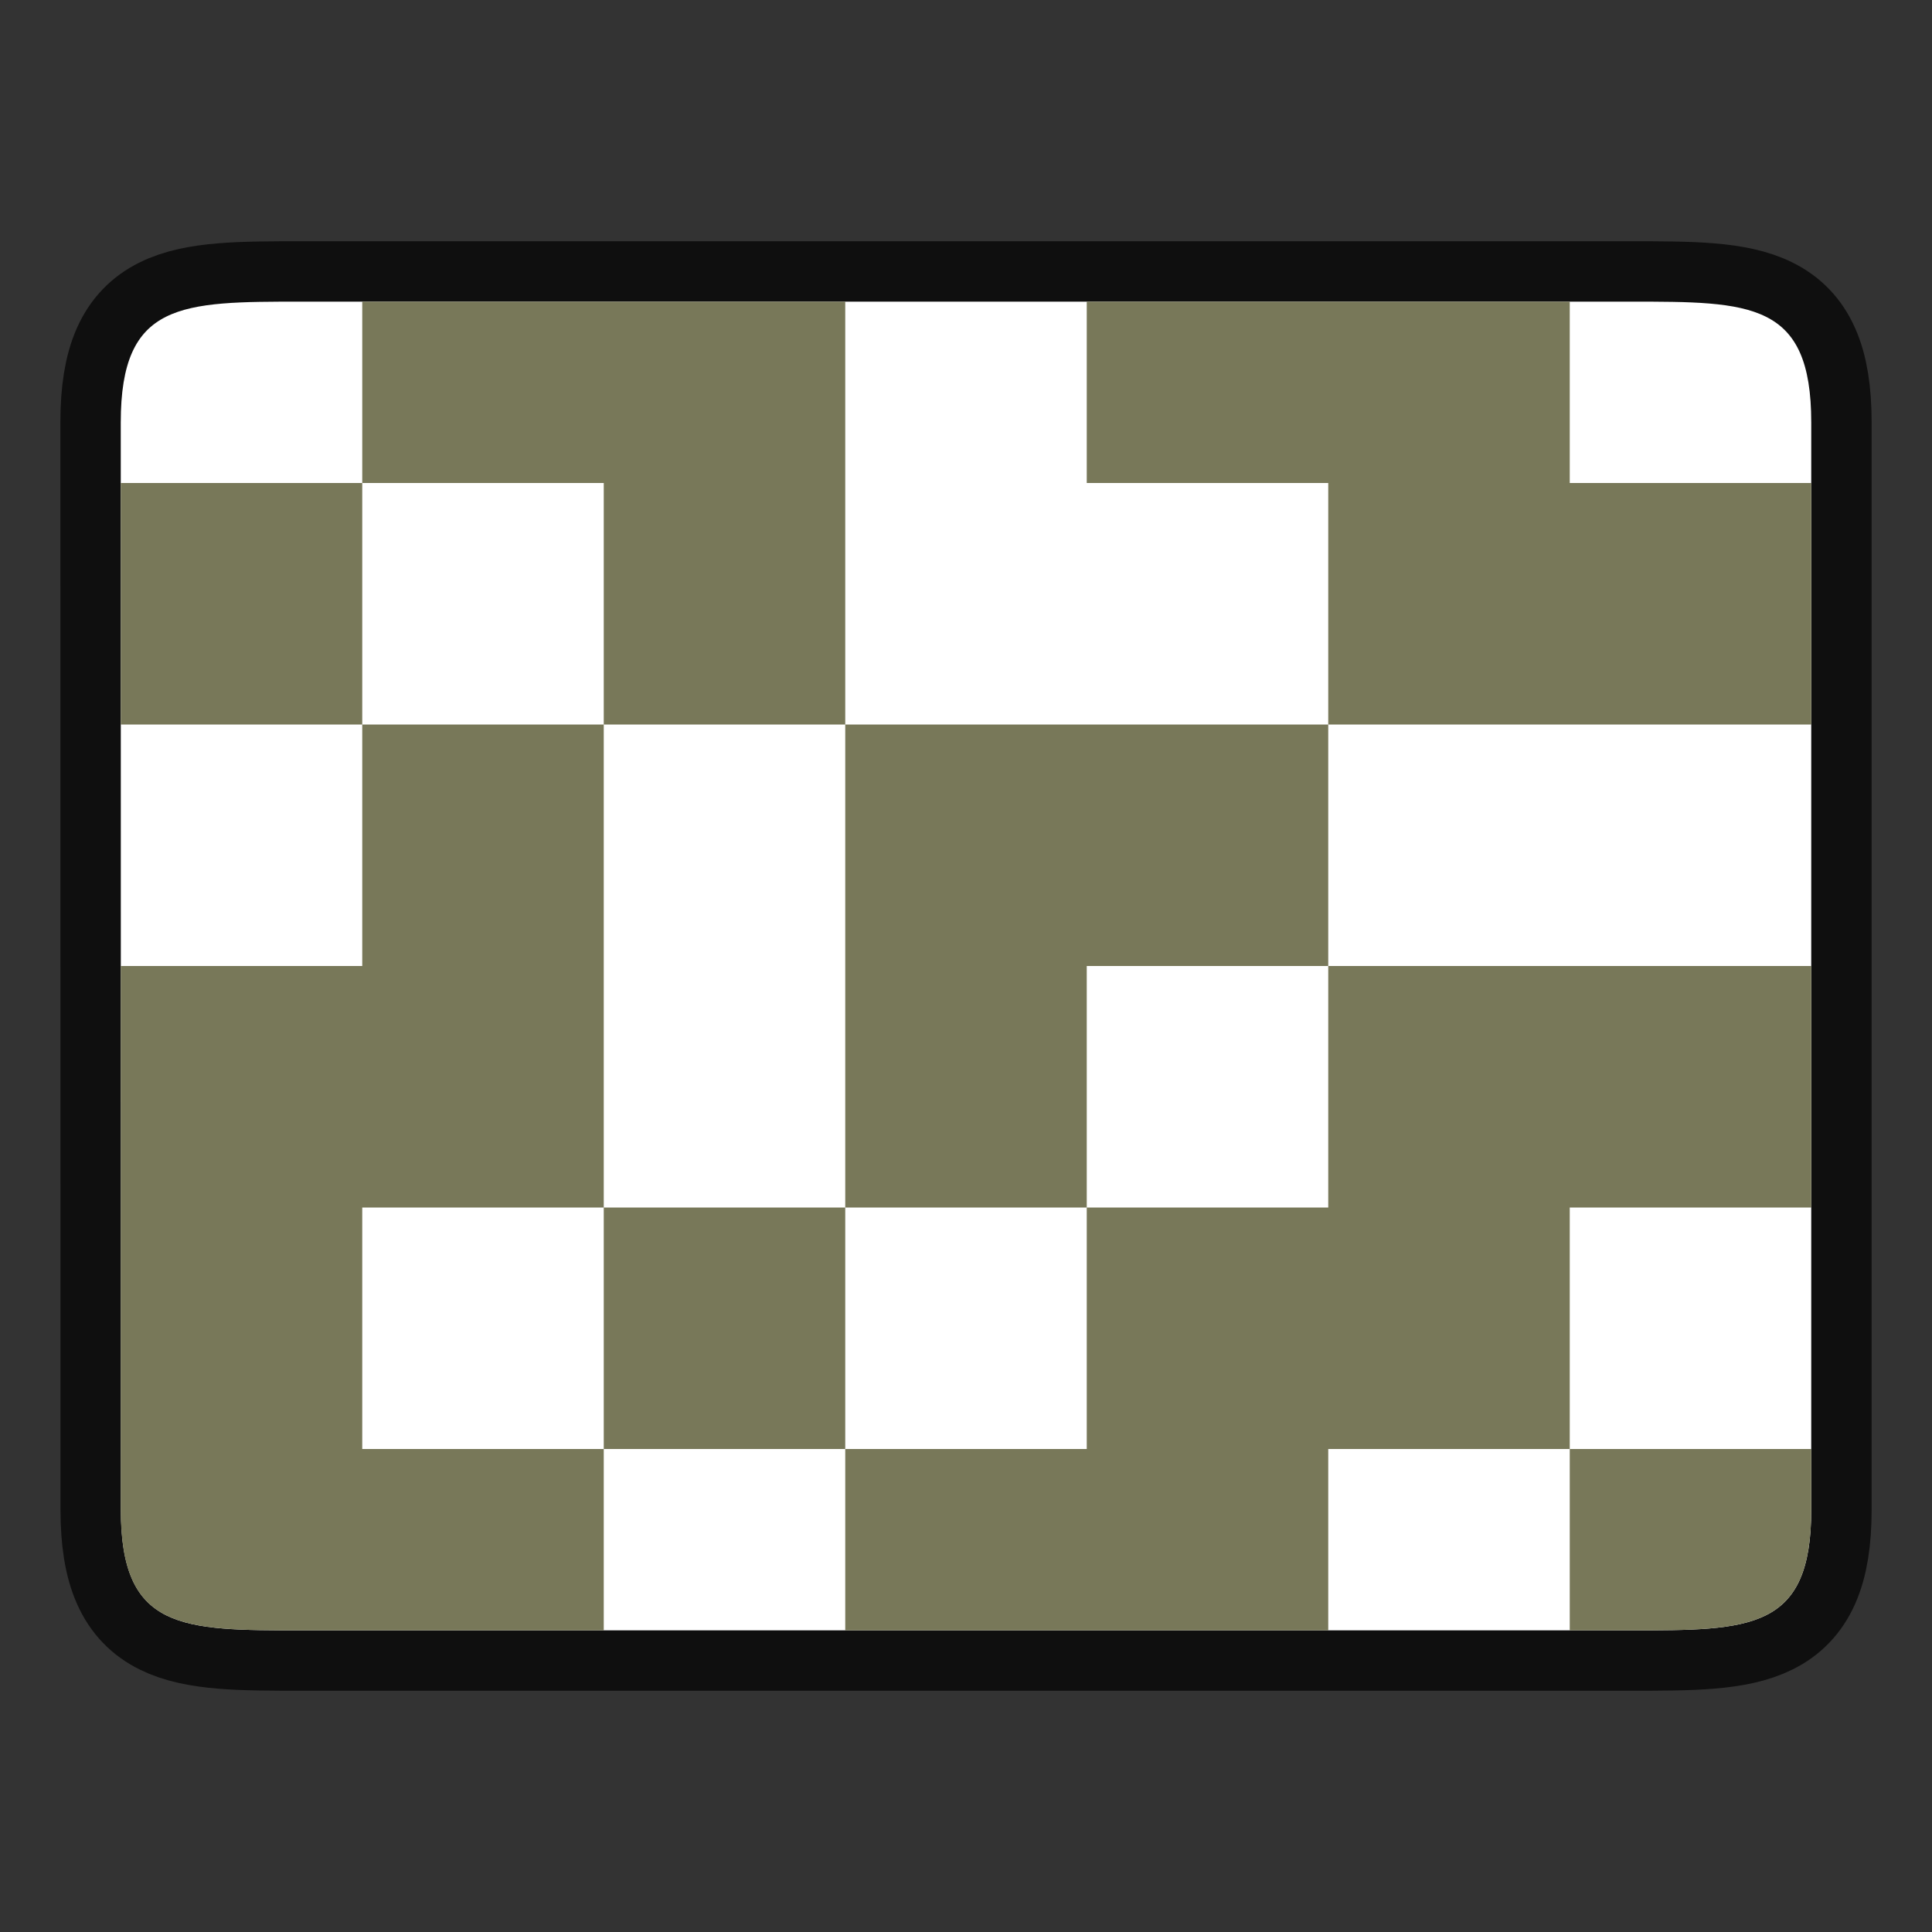 <svg xmlns="http://www.w3.org/2000/svg" height="32" width="32"><rect width="100%" height="100%" fill="#333333" stroke="none"/><path style="opacity:.7;fill:#000;stroke:#000;stroke-width:2;stroke-linecap:butt;stroke-linejoin:miter;stroke-miterlimit:4;stroke-dasharray:none;stroke-opacity:1" d="M2 6.996c0-2 1-2 3.001-2h22c1.998 0 2.999 0 2.999 2v18.008c0 2-1 2-3 2H5.002c-1.998 0-3 0-3-2z"/><path style="fill:#fff;stroke:none;stroke-width:1px;stroke-linecap:butt;stroke-linejoin:miter;stroke-opacity:1" d="M2 6.996c0-2 1-2 3.001-2h22c1.998 0 2.999 0 2.999 2v18.008c0 2-1 2-3 2H5.002c-1.998 0-3 0-3-2z"/><path style="fill:#787859" d="M6 4.996V8h4v4h4V4.996H6zM14 12v8h4v-4h4v-4h-8zm8 0h8V8h-4V4.996h-8V8h4v4zm0 4v4h-4v4h-4v3.004h8V24h4v-4h4v-4h-8zm4 8v3.004h1c2 0 3 0 3-2V24h-4zm-12 0v-4h-4v4h4zm-4 0H6v-4h4v-8H6v4H2v9.004c0 2 1.004 2 3.002 2H10V24zM6 12V8H2v4h4z"/></svg>